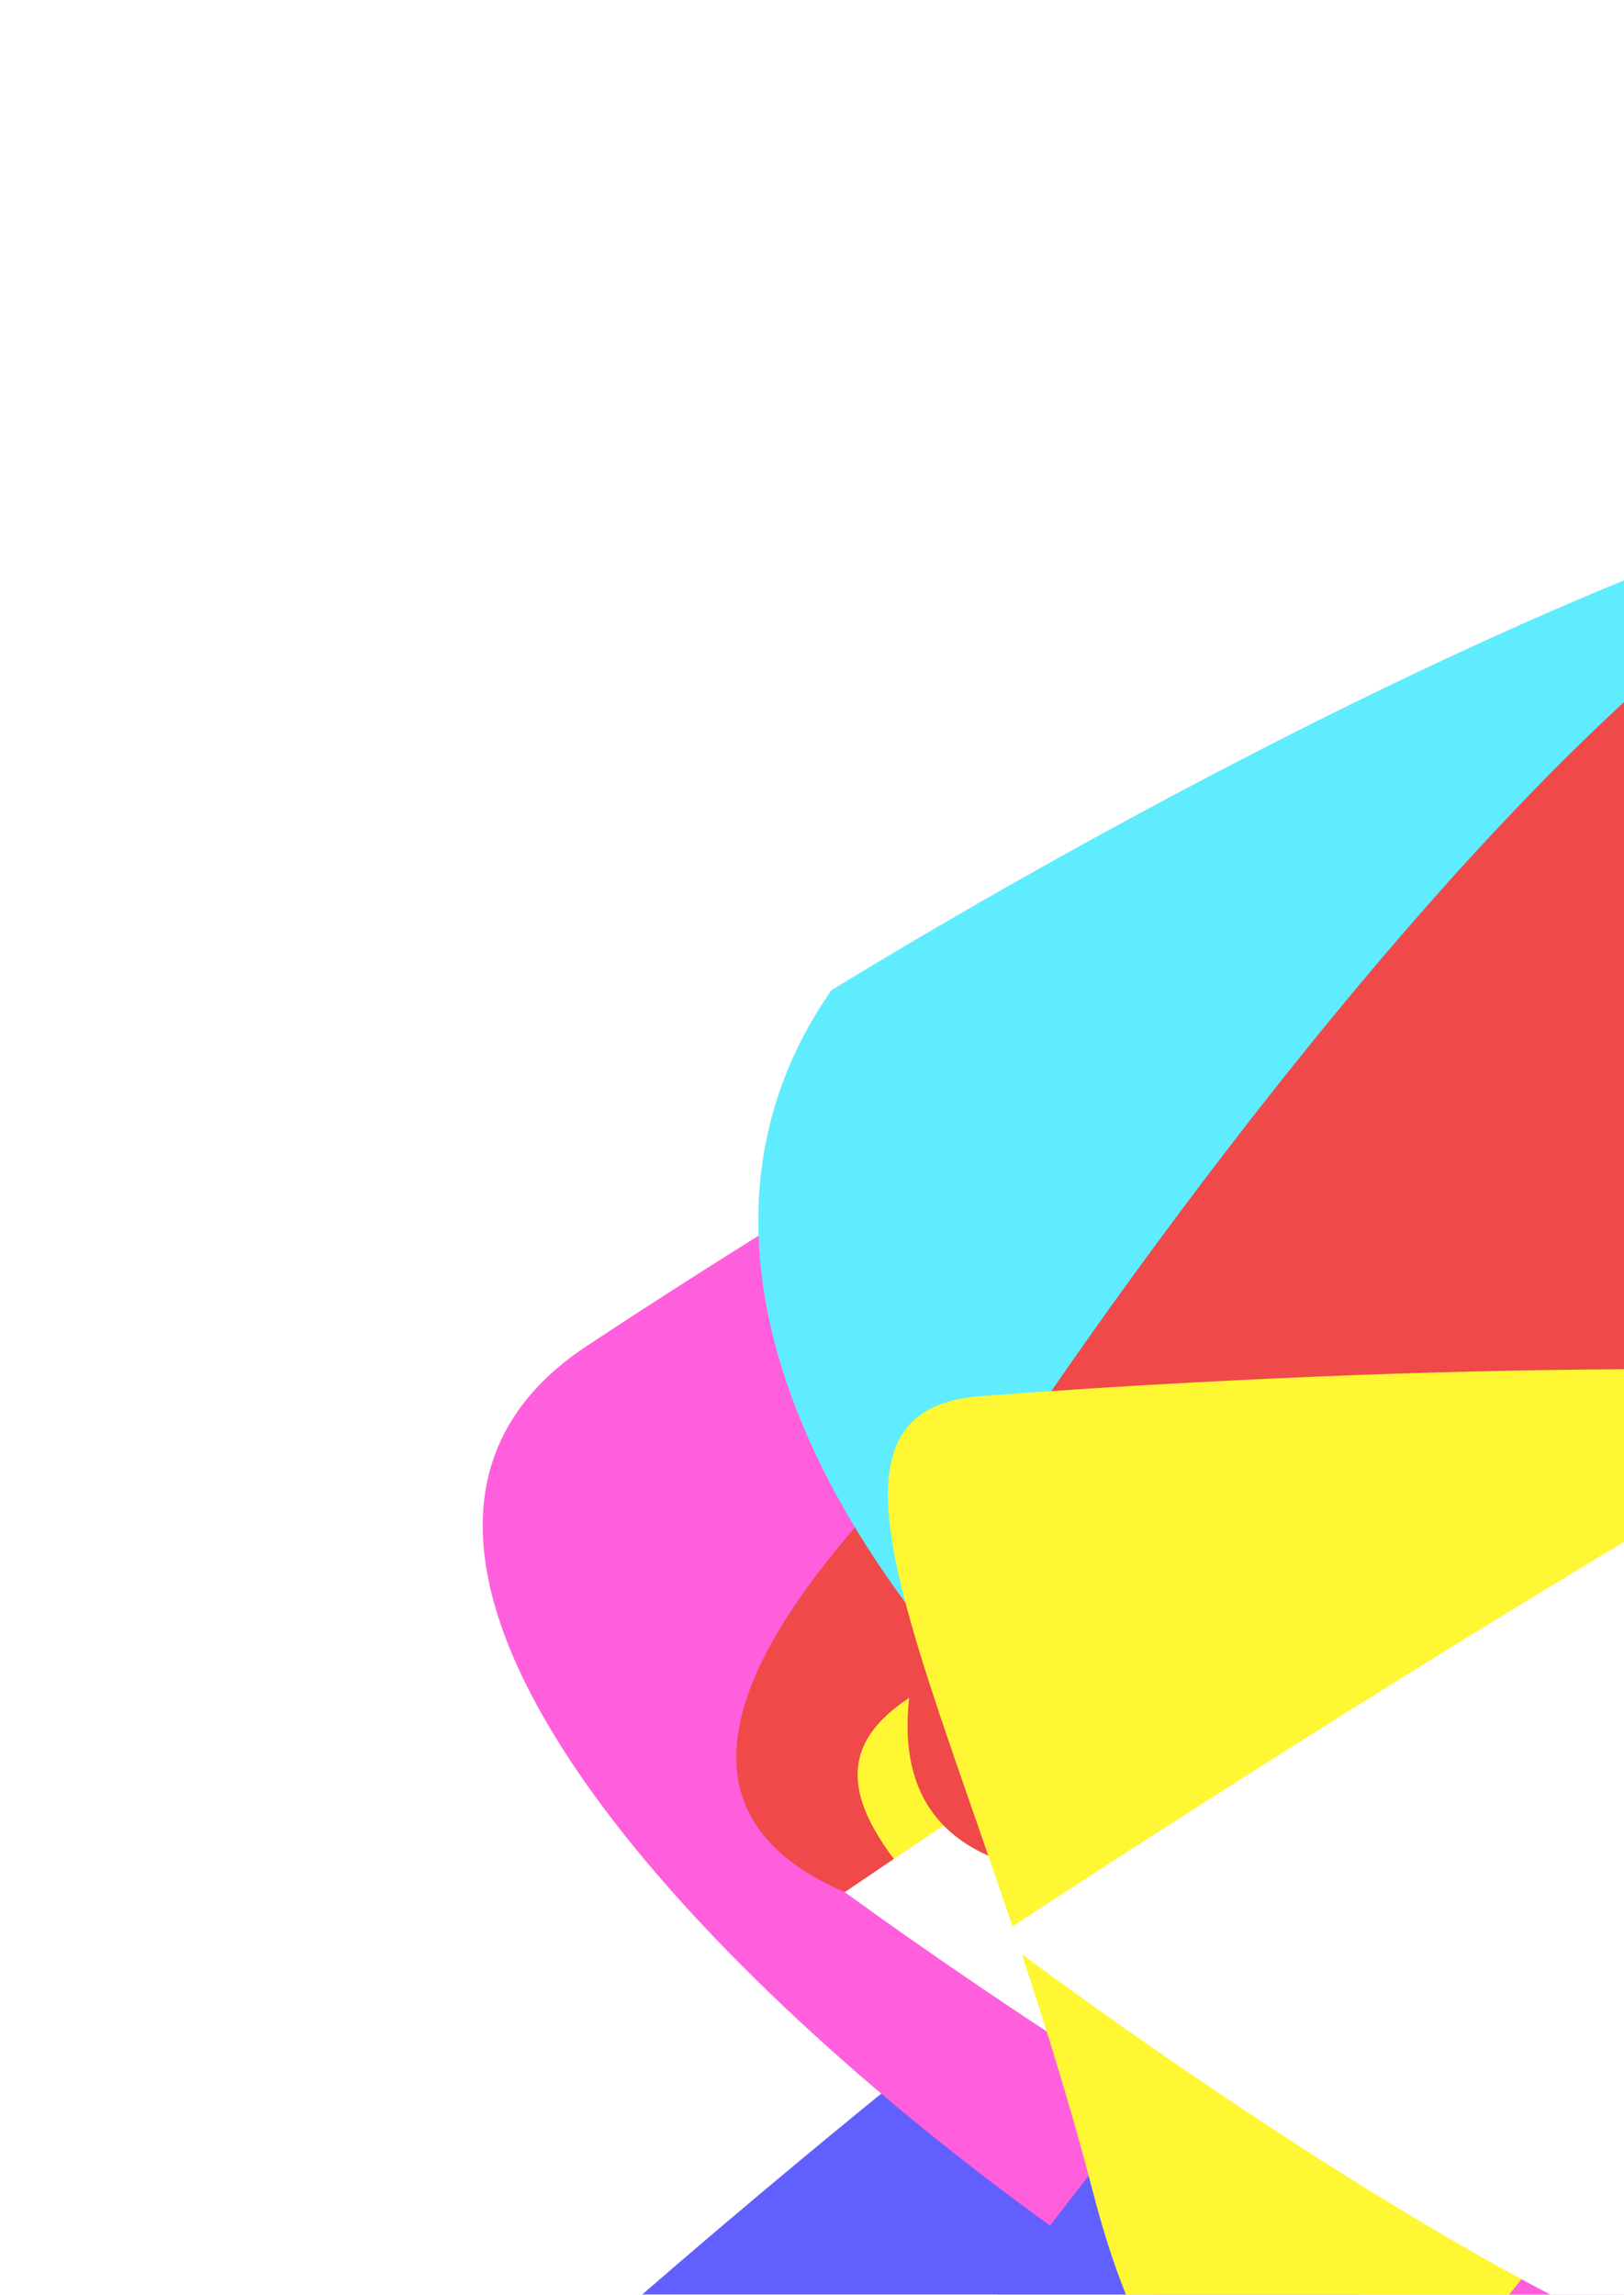 <svg width="601" height="849" viewBox="0 0 601 849" fill="none" xmlns="http://www.w3.org/2000/svg">
<g opacity="0.8">
<g filter="url(#filter0_f_39_337)">
<path d="M1052.75 428.946C841.645 301.3 192.021 886.073 183.316 898.074C-185.566 1318.11 794.854 1142.46 818.794 1142.46C465.146 879.527 1032.07 612.233 1052.75 428.946Z" fill="#3B37FF"/>
<path d="M880.464 253.102C880.156 102.497 519.488 285.233 339.192 395.427C195.731 600.961 668.583 917.07 686.055 726.448C713.423 427.852 880.848 441.36 880.464 253.102Z" fill="#37E7FF"/>
<path d="M831.124 301.232C836.184 130.972 423.942 361.44 217.188 497.957C11.195 633.738 704.745 1064.26 560.232 859.181C415.719 654.104 824.8 514.056 831.124 301.232Z" fill="#FF37D3"/>
<path d="M802.656 302.11C685.131 231.231 323.466 555.941 318.62 562.605C113.253 795.839 659.081 698.304 672.409 698.304C475.523 552.306 791.146 403.884 802.656 302.11Z" fill="#EB1B1B"/>
<path d="M804.144 424.332C812.418 328.454 495.623 520.41 336.192 628.372C269.4 672.437 392.35 735.364 518.293 864.362C644.235 993.36 682.683 863.885 676.089 692.123C669.496 520.362 793.803 544.179 804.144 424.332Z" fill="#FFF500"/>
<path d="M780.951 433.472C769.938 399.795 464.14 597.164 312.618 700.058C433.614 787.691 669.034 934.754 642.749 821.945C609.893 680.934 673.137 586.147 706.715 552.812C740.293 519.478 794.718 475.568 780.951 433.472Z" fill="white"/>
</g>
<g style="mix-blend-mode:color-dodge" filter="url(#filter1_f_39_337)">
<path d="M1030.2 309.745C795.876 232.626 293.74 948.049 287.945 961.695C22.517 1453.68 938.684 1062.89 962.015 1057.53C558.459 880.493 1051.11 493.007 1030.2 309.745Z" fill="#3B37FF"/>
<path d="M848.963 224.023C848.655 73.418 487.987 256.154 307.691 366.348C164.23 571.882 637.082 887.99 654.553 697.369C681.922 398.773 849.347 412.281 848.963 224.023Z" fill="#37E7FF"/>
<path d="M1004.38 353.824C1042.1 274.803 637.358 526.22 390.448 550.55C184.455 686.331 878.005 1116.85 733.492 911.773C588.979 706.697 912.677 545.981 1004.38 353.824Z" fill="#FF37D3"/>
<path d="M761.057 182.749C629.282 144.389 363.015 551.009 360.04 558.693C221.375 836.804 723.919 602.516 736.801 599.098C509.051 508.49 776.04 284.07 761.057 182.749Z" fill="#EB1B1B"/>
<path d="M871.139 571.431C925.878 492.281 555.588 501.835 363.601 516.505C283.748 521.639 359.298 637.263 404.675 811.742C450.053 986.22 547.656 892.863 627.123 740.448C706.591 588.033 802.716 670.369 871.139 571.431Z" fill="#FFF500"/>
<path d="M841.614 457.077C831.127 423.233 522.287 615.807 369.177 716.324C488.791 805.834 721.888 956.552 697.367 843.347C666.715 701.841 731.43 608.052 765.524 575.245C799.618 542.439 854.722 499.383 841.614 457.077Z" fill="white"/>
</g>
</g>
<defs>
<filter id="filter0_f_39_337" x="0.423" y="96.024" width="1152.32" height="1182.87" filterUnits="userSpaceOnUse" color-interpolation-filters="sRGB">
<feFlood flood-opacity="0" result="BackgroundImageFix"/>
<feBlend mode="normal" in="SourceGraphic" in2="BackgroundImageFix" result="shape"/>
<feGaussianBlur stdDeviation="50" result="effect1_foregroundBlur_39_337"/>
</filter>
<filter id="filter1_f_39_337" x="139.74" y="66.945" width="991.115" height="1242.82" filterUnits="userSpaceOnUse" color-interpolation-filters="sRGB">
<feFlood flood-opacity="0" result="BackgroundImageFix"/>
<feBlend mode="normal" in="SourceGraphic" in2="BackgroundImageFix" result="shape"/>
<feGaussianBlur stdDeviation="50" result="effect1_foregroundBlur_39_337"/>
</filter>
</defs>
</svg>
